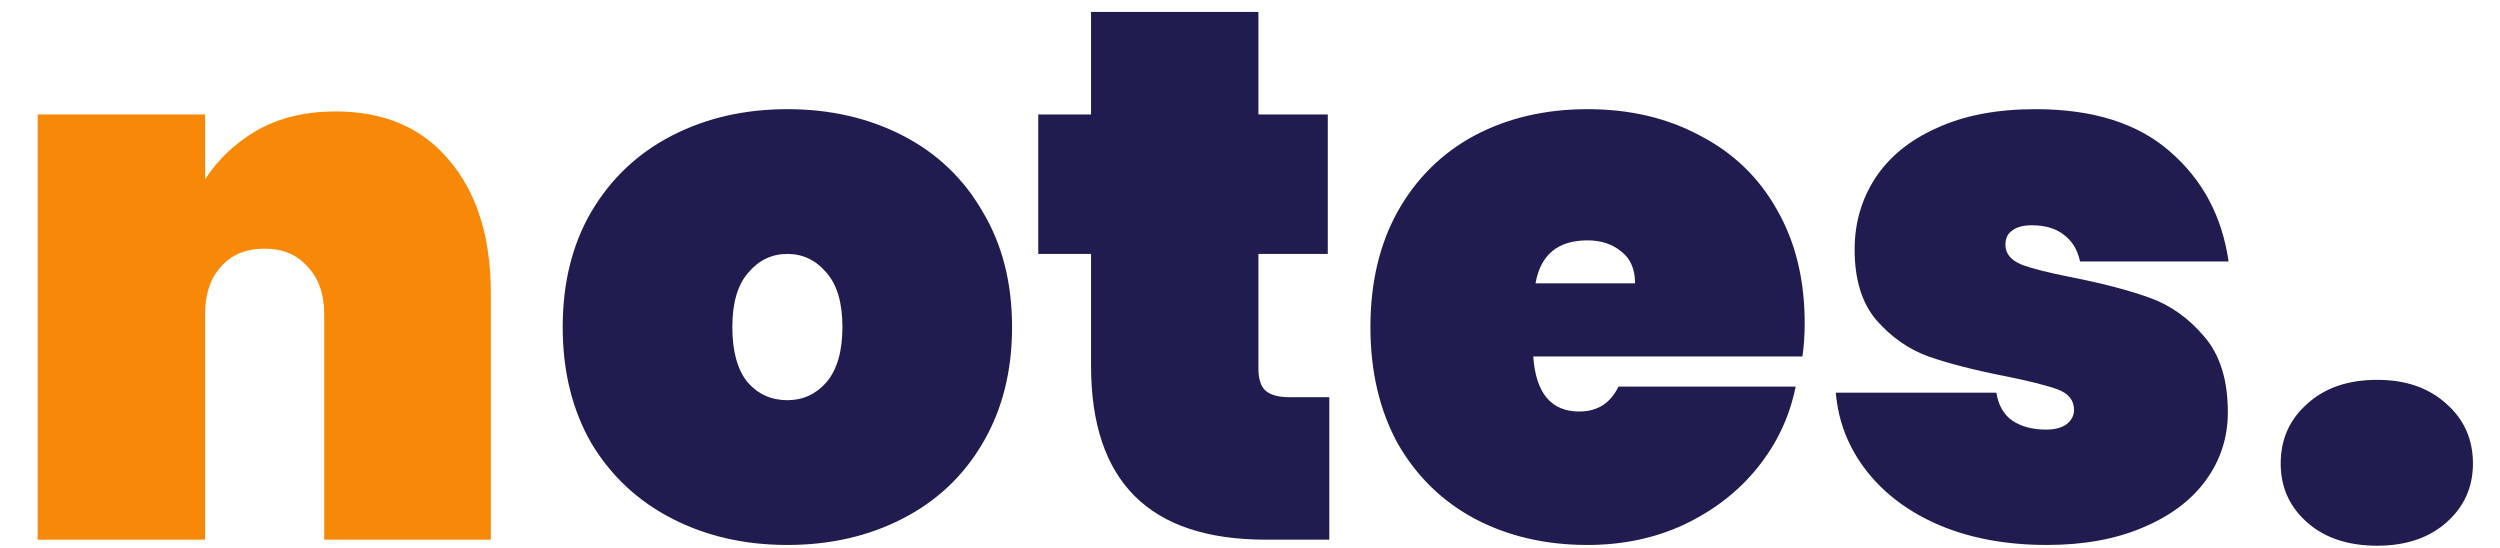 <svg width="315" height="69" viewBox="0 0 315 69" fill="none" xmlns="http://www.w3.org/2000/svg">
<path d="M99.21 68.665C93.827 68.665 88.982 67.557 84.675 65.34C80.368 63.123 76.98 59.957 74.51 55.84C72.103 51.66 70.9 46.783 70.9 41.21C70.9 35.637 72.103 30.792 74.51 26.675C76.98 22.495 80.368 19.297 84.675 17.08C88.982 14.863 93.827 13.755 99.21 13.755C104.593 13.755 109.438 14.863 113.745 17.08C118.052 19.297 121.408 22.495 123.815 26.675C126.285 30.792 127.52 35.637 127.52 41.21C127.52 46.783 126.285 51.66 123.815 55.84C121.408 59.957 118.052 63.123 113.745 65.34C109.438 67.557 104.593 68.665 99.21 68.665ZM99.21 50.425C101.173 50.425 102.82 49.665 104.15 48.145C105.48 46.562 106.145 44.25 106.145 41.21C106.145 38.17 105.48 35.89 104.15 34.37C102.82 32.787 101.173 31.995 99.21 31.995C97.247 31.995 95.6 32.787 94.27 34.37C92.94 35.89 92.275 38.17 92.275 41.21C92.275 44.25 92.908 46.562 94.175 48.145C95.505 49.665 97.183 50.425 99.21 50.425ZM167.491 50.045V68H159.511C144.817 68 137.471 60.685 137.471 46.055V31.995H130.821V14.42H137.471V1.5H158.561V14.42H167.301V31.995H158.561V46.435C158.561 47.702 158.846 48.62 159.416 49.19C160.049 49.76 161.062 50.045 162.456 50.045H167.491ZM227.392 40.735C227.392 42.192 227.297 43.585 227.107 44.915H193.192C193.509 49.538 195.441 51.85 198.987 51.85C201.267 51.85 202.914 50.805 203.927 48.715H226.252C225.492 52.515 223.877 55.935 221.407 58.975C219.001 61.952 215.929 64.327 212.192 66.1C208.519 67.81 204.466 68.665 200.032 68.665C194.712 68.665 189.962 67.557 185.782 65.34C181.666 63.123 178.436 59.957 176.092 55.84C173.812 51.66 172.672 46.783 172.672 41.21C172.672 35.637 173.812 30.792 176.092 26.675C178.436 22.495 181.666 19.297 185.782 17.08C189.962 14.863 194.712 13.755 200.032 13.755C205.352 13.755 210.071 14.863 214.187 17.08C218.367 19.233 221.597 22.337 223.877 26.39C226.221 30.443 227.392 35.225 227.392 40.735ZM206.017 35.7C206.017 33.927 205.447 32.597 204.307 31.71C203.167 30.76 201.742 30.285 200.032 30.285C196.296 30.285 194.111 32.09 193.477 35.7H206.017ZM257.908 68.665C252.841 68.665 248.344 67.842 244.418 66.195C240.554 64.548 237.483 62.268 235.203 59.355C232.923 56.442 231.624 53.148 231.308 49.475H251.543C251.796 51.058 252.461 52.23 253.538 52.99C254.678 53.75 256.103 54.13 257.813 54.13C258.889 54.13 259.744 53.908 260.378 53.465C261.011 52.958 261.328 52.357 261.328 51.66C261.328 50.457 260.663 49.602 259.333 49.095C258.003 48.588 255.754 48.018 252.588 47.385C248.724 46.625 245.526 45.802 242.993 44.915C240.523 44.028 238.338 42.508 236.438 40.355C234.601 38.202 233.683 35.225 233.683 31.425C233.683 28.132 234.538 25.155 236.248 22.495C238.021 19.772 240.618 17.65 244.038 16.13C247.458 14.547 251.606 13.755 256.483 13.755C263.703 13.755 269.339 15.528 273.393 19.075C277.509 22.622 279.979 27.245 280.803 32.945H262.088C261.771 31.488 261.106 30.38 260.093 29.62C259.079 28.797 257.718 28.385 256.008 28.385C254.931 28.385 254.108 28.607 253.538 29.05C252.968 29.43 252.683 30.032 252.683 30.855C252.683 31.932 253.348 32.755 254.678 33.325C256.008 33.832 258.129 34.37 261.043 34.94C264.906 35.7 268.168 36.555 270.828 37.505C273.488 38.455 275.799 40.102 277.763 42.445C279.726 44.725 280.708 47.892 280.708 51.945C280.708 55.112 279.789 57.962 277.953 60.495C276.116 63.028 273.456 65.023 269.973 66.48C266.553 67.937 262.531 68.665 257.908 68.665ZM299.527 68.76C295.854 68.76 292.909 67.778 290.692 65.815C288.475 63.852 287.367 61.382 287.367 58.405C287.367 55.365 288.475 52.863 290.692 50.9C292.909 48.873 295.854 47.86 299.527 47.86C303.137 47.86 306.05 48.873 308.267 50.9C310.484 52.863 311.592 55.365 311.592 58.405C311.592 61.382 310.484 63.852 308.267 65.815C306.05 67.778 303.137 68.76 299.527 68.76Z" fill="#201C4F"/>
<path d="M42.275 14.04C48.418 14.04 53.2 16.098 56.62 20.215C60.103 24.332 61.845 29.905 61.845 36.935V68H40.85V39.595C40.85 37.062 40.153 35.067 38.76 33.61C37.43 32.09 35.625 31.33 33.345 31.33C31.002 31.33 29.165 32.09 27.835 33.61C26.505 35.067 25.84 37.062 25.84 39.595V68H4.75V14.42H25.84V22.59C27.487 20.057 29.672 17.998 32.395 16.415C35.182 14.832 38.475 14.04 42.275 14.04Z" fill="#F88908"/>
</svg>
